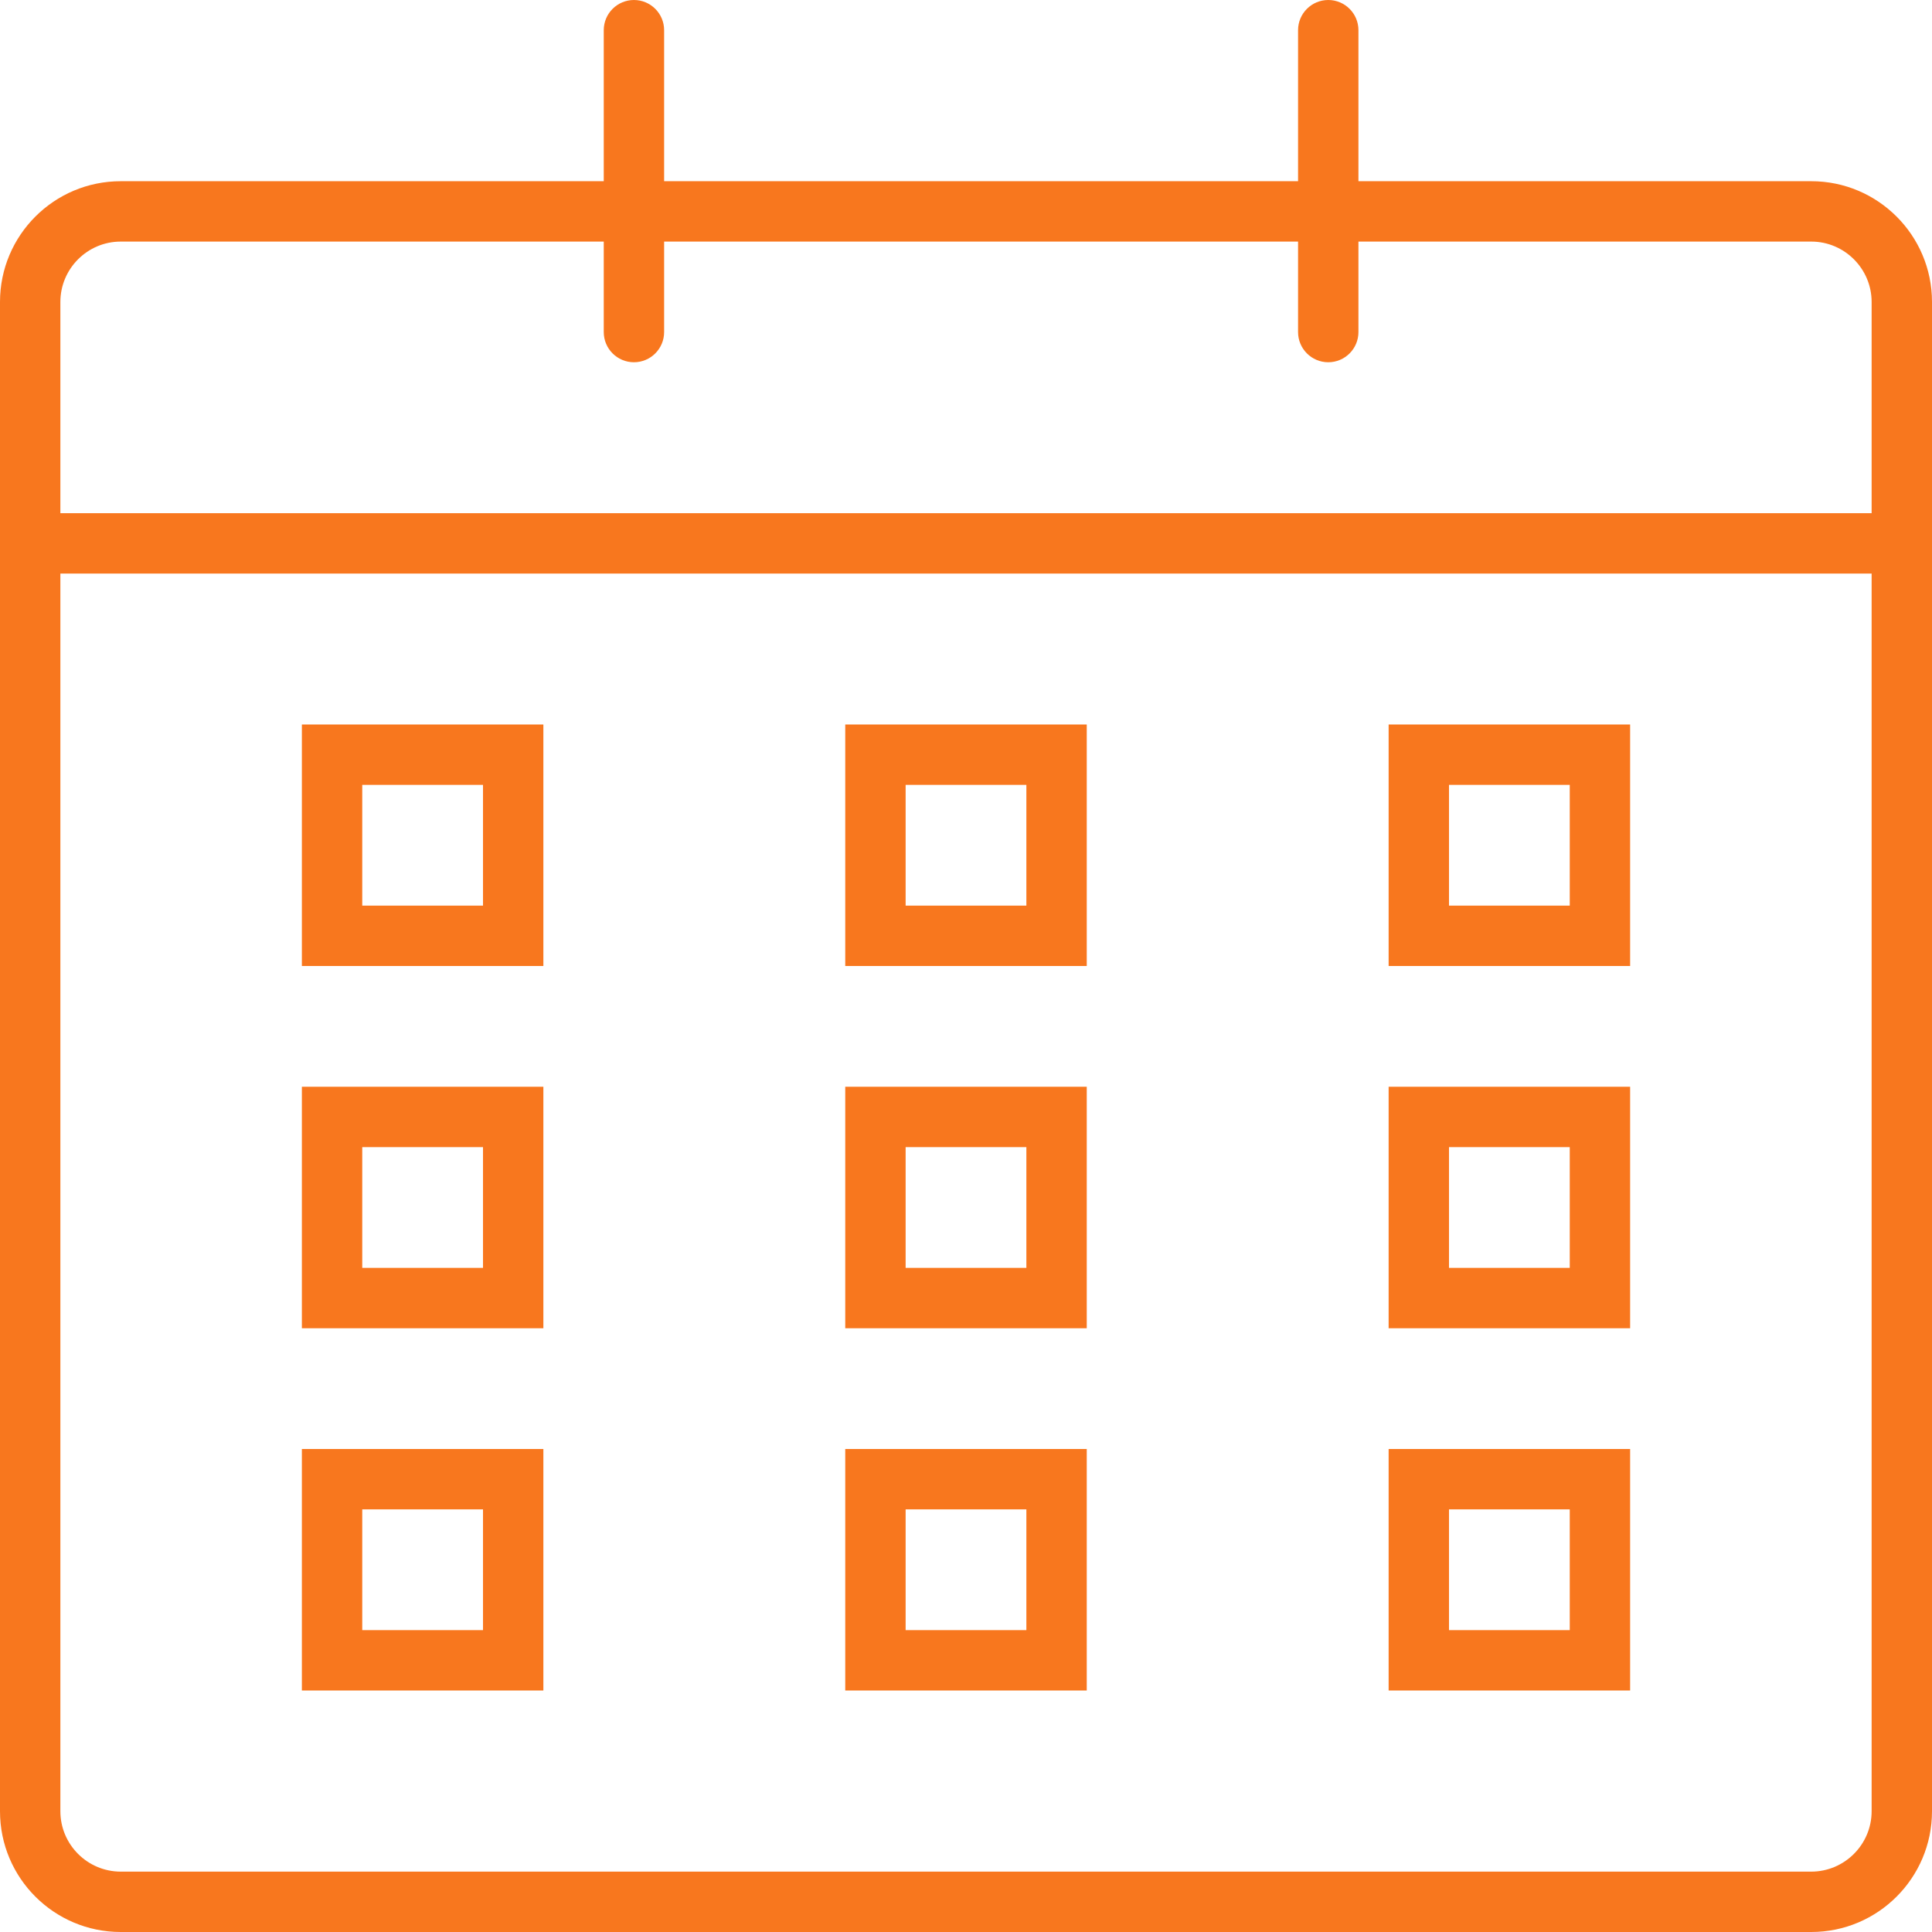 <svg width="24" height="24" viewBox="0 0 24 24" fill="none" xmlns="http://www.w3.org/2000/svg">
<path d="M22.5 2.251H16.875V0.375C16.875 0.168 16.707 0 16.5 0C16.293 0 16.125 0.168 16.125 0.375V2.251H8.25V0.375C8.25 0.168 8.082 0 7.875 0C7.668 0 7.5 0.168 7.5 0.375V2.251H1.5C0.671 2.251 -0 2.923 -0 3.751V22.5C-0 23.328 0.671 24 1.5 24H22.5C23.328 24 24 23.328 24 22.5V3.751C24 2.923 23.328 2.251 22.5 2.251ZM1.5 3.001H7.5V4.125C7.5 4.332 7.668 4.5 7.875 4.5C8.082 4.5 8.25 4.332 8.25 4.125V3.001H16.125V4.125C16.125 4.332 16.293 4.5 16.5 4.5C16.707 4.5 16.875 4.332 16.875 4.125V3.001H22.5C22.913 3.001 23.25 3.338 23.25 3.751V6.375H0.75L0.75 6.375V3.751C0.75 3.338 1.086 3.001 1.5 3.001ZM23.25 22.5C23.25 22.913 22.913 23.25 22.5 23.25H1.5C1.086 23.25 0.75 22.913 0.75 22.5V7.125L0.75 7.125H23.25V22.5Z" fill="#F8771E"/>
<path d="M6.75 9H3.75V12H6.75V9ZM6 11.25H4.5V9.75H6V11.25Z" fill="#F8771E"/>
<path d="M13.5 9H10.5V12H13.5V9ZM12.75 11.25H11.25V9.75H12.75V11.25Z" fill="#F8771E"/>
<path d="M20.25 9H17.25V12H20.25V9ZM19.5 11.25H18V9.75H19.5V11.25Z" fill="#F8771E"/>
<path d="M6.75 13.5H3.75V16.5H6.75V13.5ZM6 15.75H4.5V14.25H6V15.75Z" fill="#F8771E"/>
<path d="M13.5 13.5H10.5V16.5H13.5V13.5ZM12.75 15.75H11.25V14.25H12.75V15.75Z" fill="#F8771E"/>
<path d="M6.75 18H3.75V21H6.75V18ZM6 20.25H4.5V18.75H6V20.25Z" fill="#F8771E"/>
<path d="M13.5 18H10.5V21H13.5V18ZM12.75 20.25H11.25V18.75H12.75V20.25Z" fill="#F8771E"/>
<path d="M20.25 13.5H17.25V16.5H20.25V13.5ZM19.5 15.75H18V14.25H19.5V15.75Z" fill="#F8771E"/>
<path d="M20.25 18H17.25V21H20.25V18ZM19.5 20.25H18V18.75H19.5V20.25Z" fill="#F8771E"/>
</svg>
